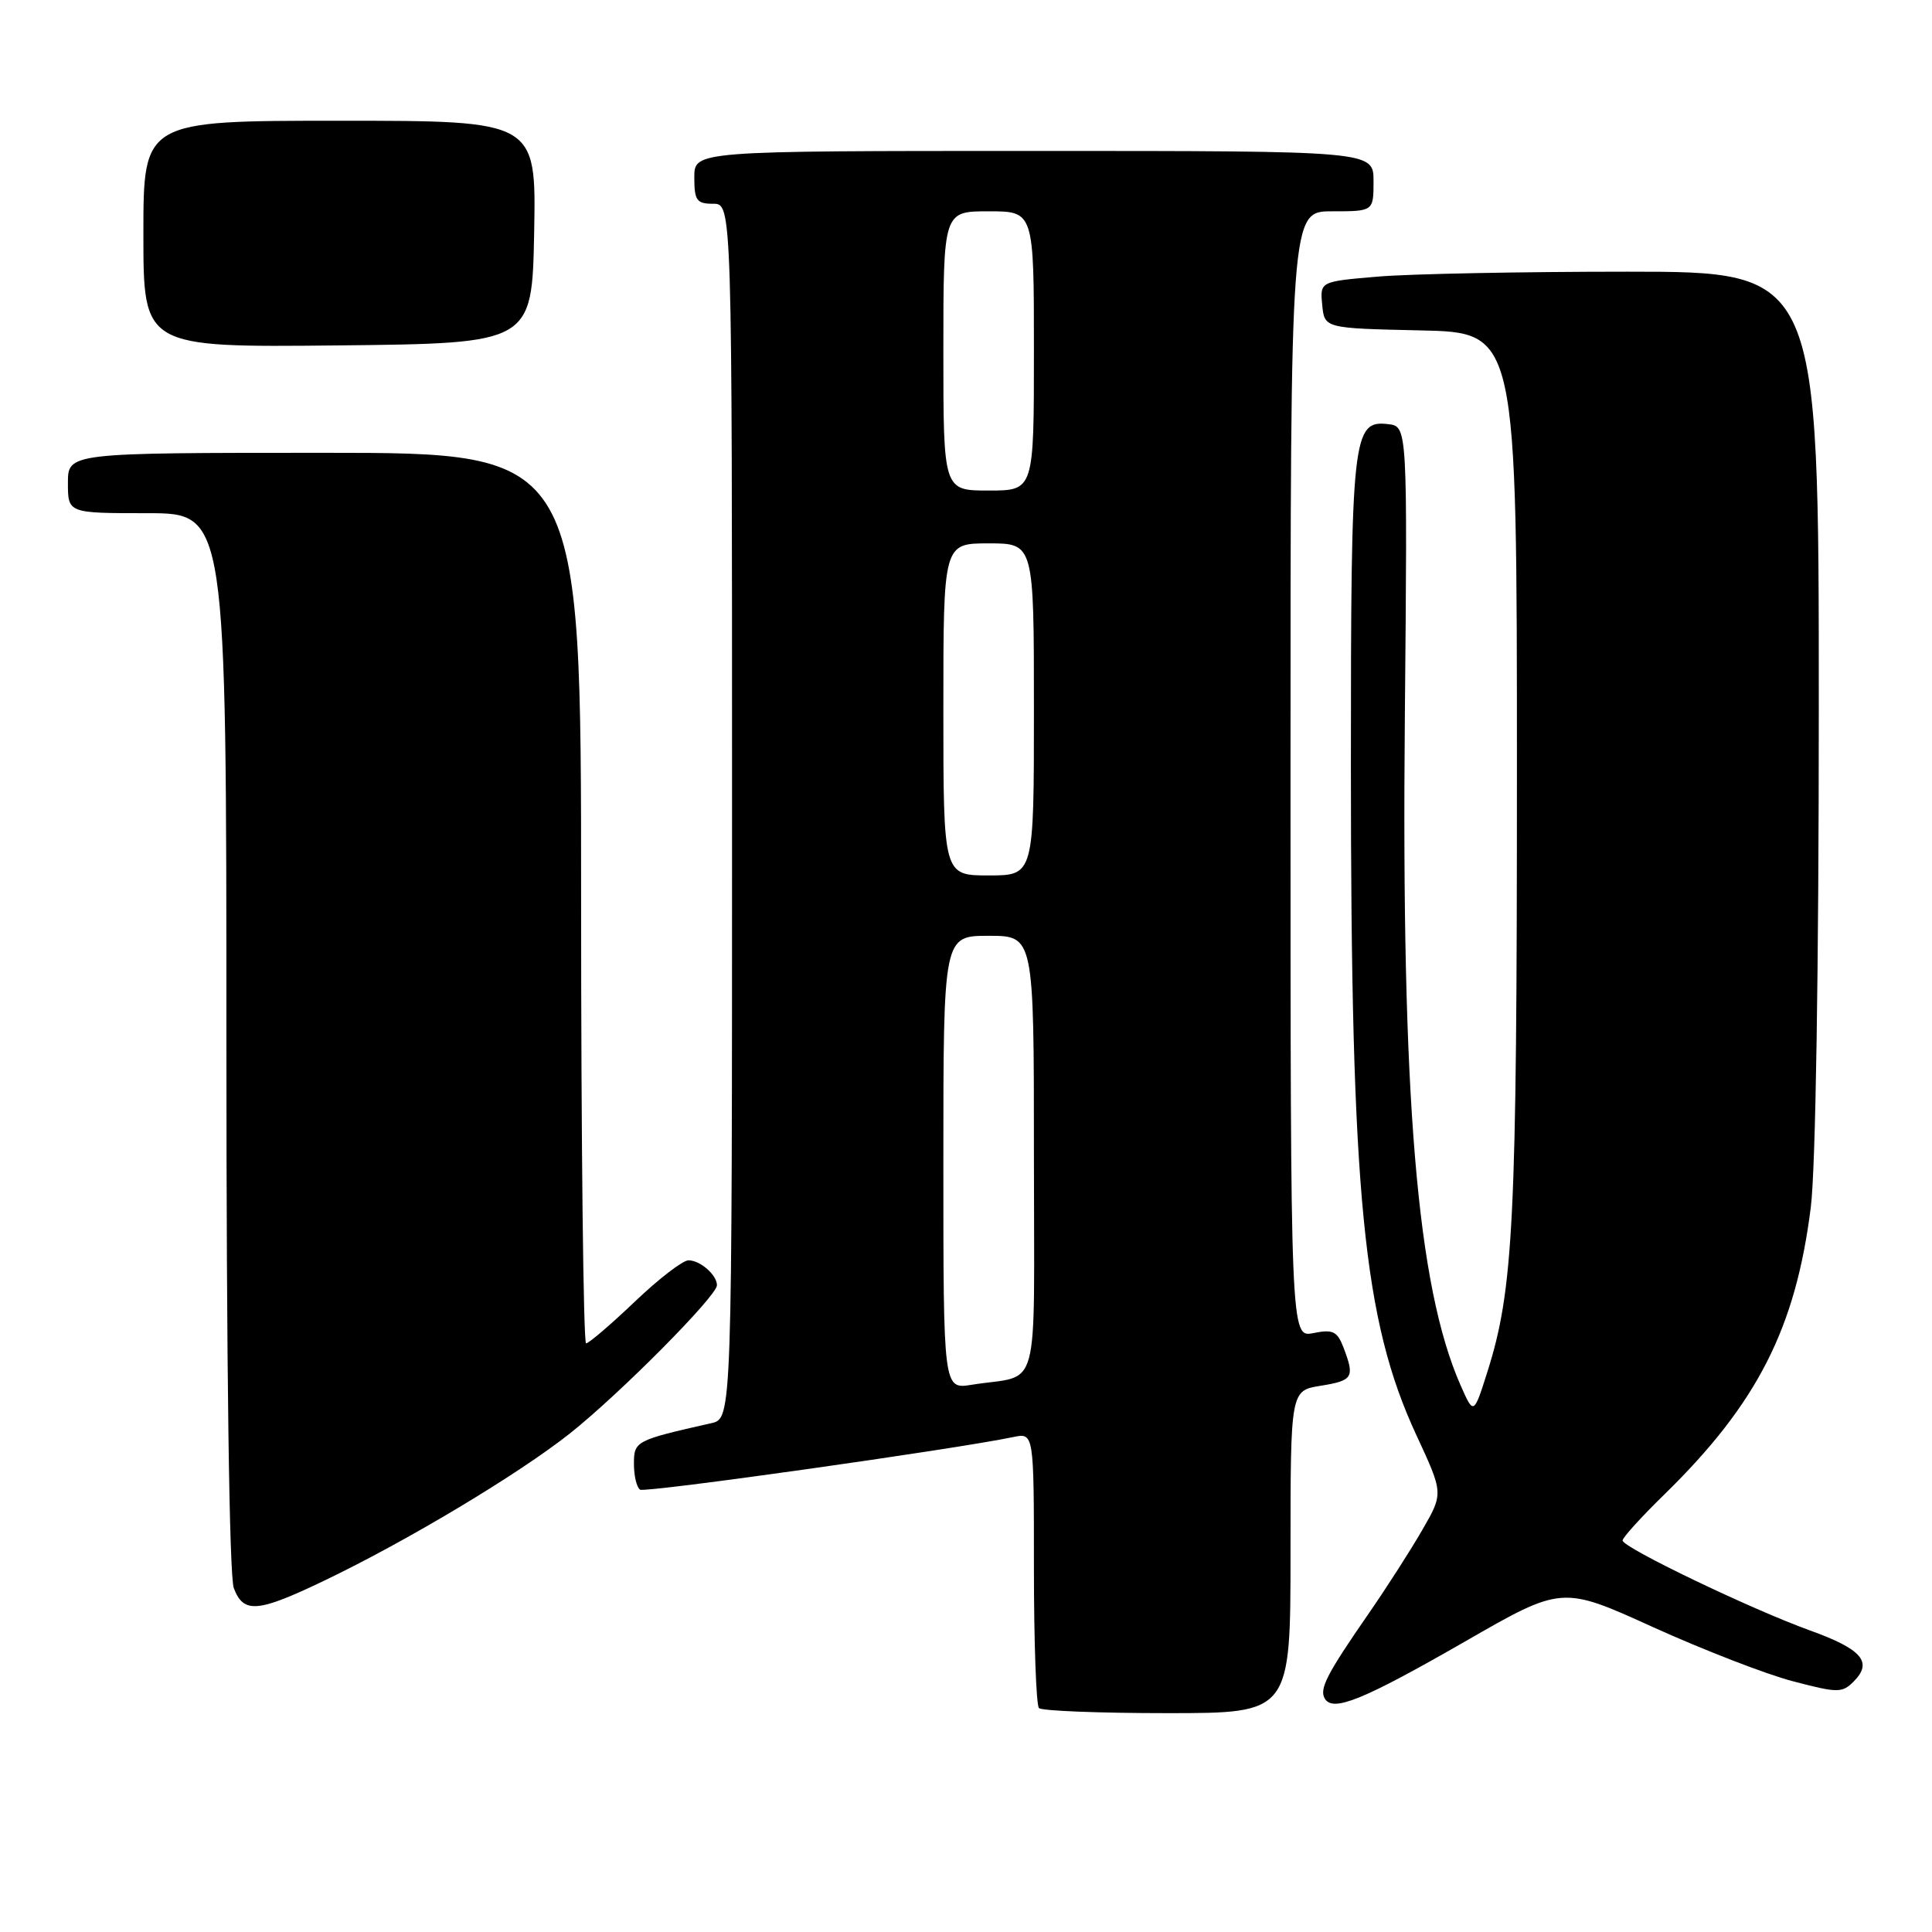 <?xml version="1.0" encoding="UTF-8" standalone="no"?>
<!DOCTYPE svg PUBLIC "-//W3C//DTD SVG 1.1//EN" "http://www.w3.org/Graphics/SVG/1.1/DTD/svg11.dtd" >
<svg xmlns="http://www.w3.org/2000/svg" xmlns:xlink="http://www.w3.org/1999/xlink" version="1.1" viewBox="0 0 256 256">
 <g >
 <path fill="currentColor"
d=" M 171.00 205.63 C 171.00 184.26 171.00 184.26 175.00 183.62 C 179.28 182.93 179.53 182.52 178.03 178.58 C 177.20 176.40 176.63 176.12 174.03 176.64 C 171.00 177.25 171.00 177.25 171.00 102.62 C 171.00 28.00 171.00 28.00 176.50 28.00 C 182.00 28.00 182.00 28.00 182.00 24.00 C 182.00 20.00 182.00 20.00 137.00 20.00 C 92.00 20.00 92.00 20.00 92.00 23.50 C 92.00 26.57 92.31 27.00 94.50 27.00 C 97.00 27.00 97.00 27.00 97.00 107.48 C 97.00 187.96 97.00 187.96 94.25 188.58 C 84.19 190.85 84.00 190.95 84.00 193.98 C 84.00 195.58 84.37 197.11 84.82 197.39 C 85.52 197.82 126.37 192.06 134.25 190.42 C 137.00 189.84 137.00 189.84 137.00 207.75 C 137.00 217.61 137.30 225.97 137.67 226.33 C 138.03 226.70 145.68 227.00 154.67 227.00 C 171.00 227.00 171.00 227.00 171.00 205.63 Z  M 194.12 217.51 C 206.97 210.12 206.97 210.12 219.05 215.61 C 225.70 218.62 234.02 221.85 237.55 222.77 C 243.52 224.34 244.09 224.34 245.62 222.81 C 248.19 220.24 246.73 218.53 239.85 216.05 C 232.01 213.22 215.00 205.05 215.00 204.12 C 215.00 203.74 217.51 200.97 220.59 197.97 C 232.86 185.96 237.93 176.00 239.94 159.97 C 240.58 154.93 241.00 128.35 241.00 93.78 C 241.00 36.00 241.00 36.00 215.65 36.00 C 201.71 36.00 186.84 36.29 182.60 36.65 C 174.90 37.30 174.90 37.30 175.20 40.40 C 175.50 43.50 175.50 43.50 188.25 43.78 C 201.00 44.06 201.00 44.06 201.00 102.46 C 201.00 161.94 200.56 170.84 197.07 181.83 C 195.27 187.50 195.27 187.50 193.51 183.50 C 187.75 170.39 185.68 145.57 186.15 95.00 C 186.50 56.50 186.50 56.50 183.93 56.20 C 179.22 55.65 179.00 57.68 179.00 101.40 C 179.00 158.42 180.62 174.96 187.69 190.19 C 191.26 197.88 191.26 197.88 188.48 202.69 C 186.96 205.34 183.77 210.31 181.40 213.74 C 175.77 221.88 174.77 223.82 175.56 225.10 C 176.66 226.88 180.67 225.23 194.12 217.51 Z  M 42.95 209.45 C 53.88 204.22 68.68 195.35 75.50 189.95 C 82.08 184.74 95.00 171.72 95.00 170.30 C 95.00 168.94 92.78 167.00 91.23 167.00 C 90.47 167.00 87.26 169.47 84.09 172.50 C 80.91 175.53 78.02 178.00 77.66 178.00 C 77.30 178.00 77.00 151.45 77.00 119.00 C 77.00 60.00 77.00 60.00 43.00 60.00 C 9.00 60.00 9.00 60.00 9.00 64.00 C 9.00 68.00 9.00 68.00 19.50 68.00 C 30.00 68.00 30.00 68.00 30.00 137.93 C 30.00 180.95 30.38 208.86 30.98 210.43 C 32.27 213.84 34.13 213.68 42.95 209.45 Z  M 70.78 30.75 C 71.05 16.00 71.05 16.00 45.03 16.00 C 19.00 16.00 19.00 16.00 19.00 31.02 C 19.00 46.03 19.00 46.03 44.75 45.77 C 70.50 45.50 70.50 45.50 70.78 30.75 Z  M 125.00 154.05 C 125.00 124.00 125.00 124.00 131.00 124.00 C 137.00 124.00 137.00 124.00 137.00 152.98 C 137.00 185.71 138.00 182.00 128.75 183.49 C 125.00 184.09 125.00 184.09 125.00 154.05 Z  M 125.00 94.00 C 125.00 72.00 125.00 72.00 131.00 72.00 C 137.00 72.00 137.00 72.00 137.00 94.00 C 137.00 116.00 137.00 116.00 131.00 116.00 C 125.00 116.00 125.00 116.00 125.00 94.00 Z  M 125.00 46.50 C 125.00 28.00 125.00 28.00 131.00 28.00 C 137.00 28.00 137.00 28.00 137.00 46.50 C 137.00 65.00 137.00 65.00 131.00 65.00 C 125.00 65.00 125.00 65.00 125.00 46.50 Z "/>
</g>
</svg>